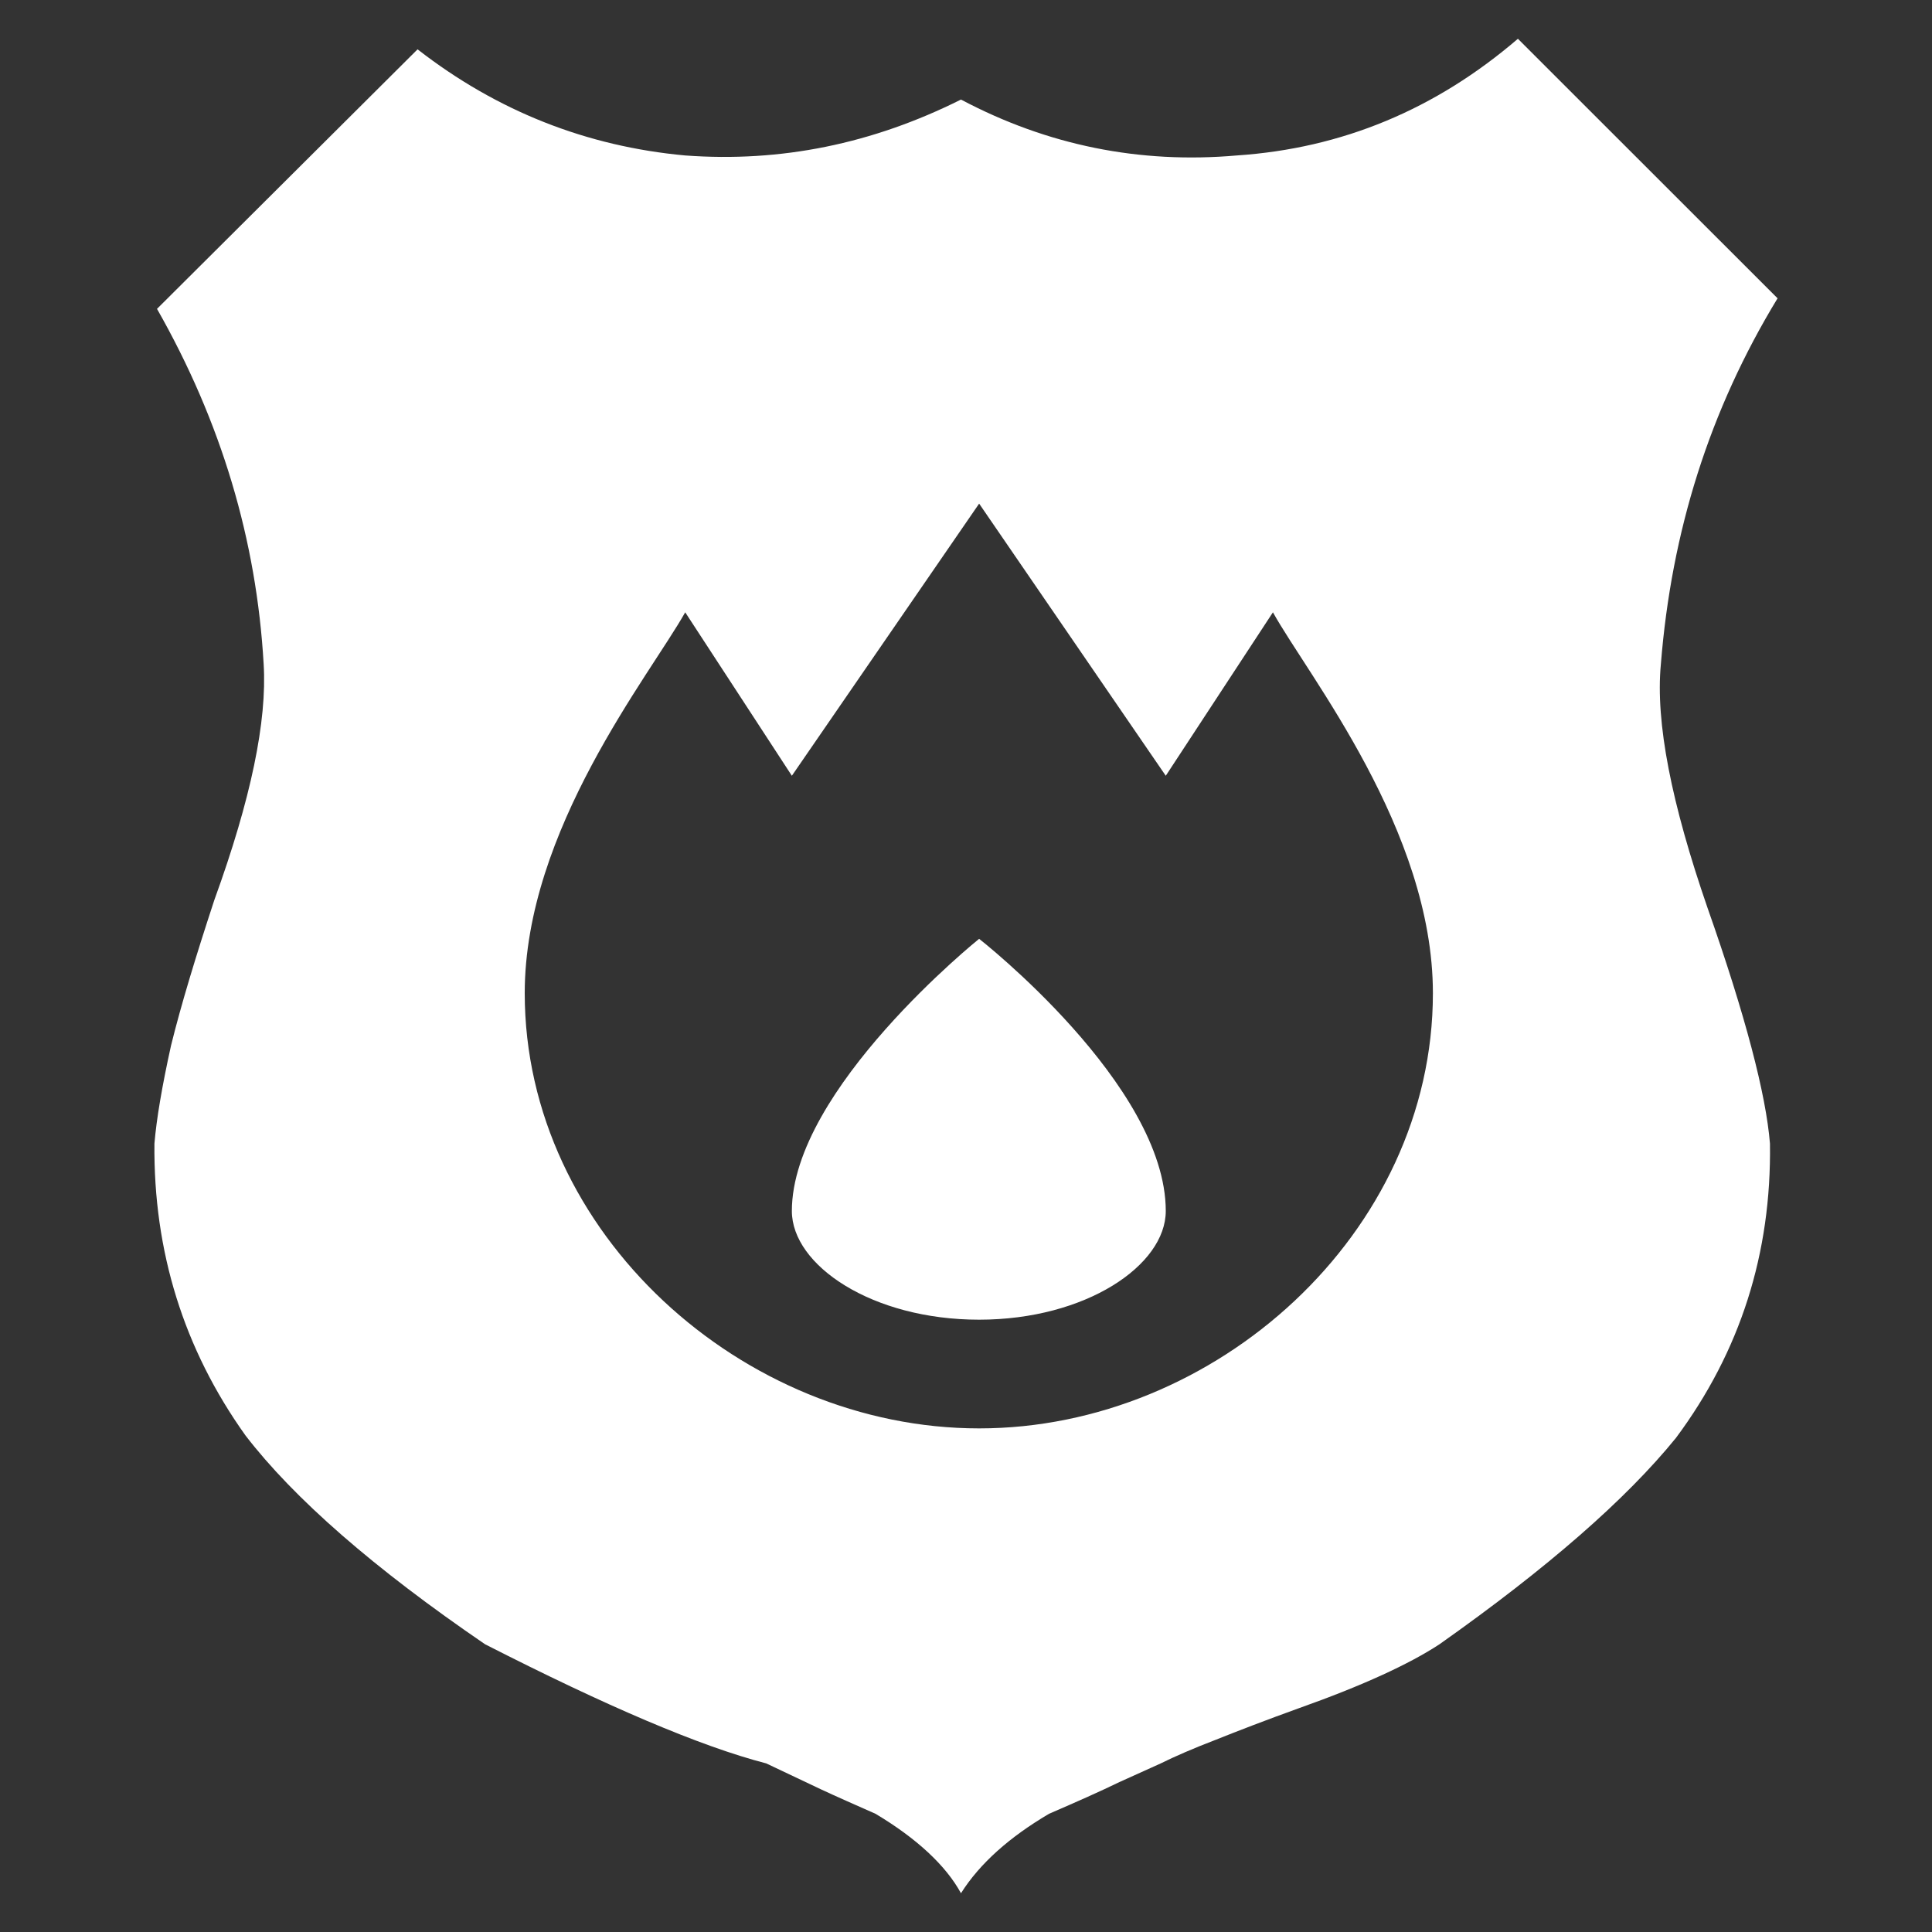 <?xml version="1.0" encoding="utf-8"?> <!DOCTYPE svg PUBLIC "-//W3C//DTD SVG 1.1//EN" "http://www.w3.org/Graphics/SVG/1.1/DTD/svg11.dtd"><svg version="1.1" id="icon" xmlns="http://www.w3.org/2000/svg" xmlns:xlink="http://www.w3.org/1999/xlink" x="0px"  y="0px" width="15px" height="15px" viewBox="0 0 15 15" enable-background="new 0 0 15 15" xml:space="preserve"><rect x="0" y="0" width="15" height="15" fill="#333333" stroke="none"/><path fill="#FFFFFF" d="M 7.602 7.289 C 7.602 7.289 6.148 8.457 6.148 9.402 C 6.148 9.824 6.77 10.246 7.602 10.246 C 8.43 10.246 9.051 9.824 9.051 9.402 C 9.051 8.422 7.602 7.289 7.602 7.289 Z M 12.895 5.156 C 12.977 4.125 13.273 3.184 13.801 2.316 L 11.785 0.301 C 11.148 0.848 10.422 1.152 9.602 1.207 C 8.848 1.273 8.133 1.129 7.461 0.773 C 6.773 1.117 6.062 1.262 5.32 1.207 C 4.555 1.137 3.859 0.863 3.242 0.383 L 1.219 2.398 C 1.719 3.277 1.992 4.195 2.047 5.156 C 2.074 5.598 1.949 6.203 1.664 6.988 C 1.52 7.426 1.406 7.801 1.328 8.117 C 1.258 8.434 1.215 8.688 1.199 8.879 C 1.191 9.715 1.426 10.473 1.906 11.145 C 2.281 11.633 2.902 12.176 3.766 12.766 C 4.707 13.246 5.438 13.559 5.949 13.691 L 6.371 13.891 C 6.504 13.953 6.648 14.016 6.797 14.082 C 7.117 14.273 7.344 14.484 7.461 14.699 C 7.609 14.465 7.84 14.262 8.145 14.082 C 8.363 13.988 8.547 13.906 8.691 13.836 L 9.012 13.691 C 9.121 13.637 9.266 13.574 9.438 13.508 C 9.613 13.438 9.828 13.355 10.086 13.262 C 10.582 13.086 10.945 12.918 11.176 12.766 C 12.012 12.176 12.625 11.641 13.012 11.164 C 13.512 10.492 13.754 9.73 13.742 8.879 C 13.711 8.496 13.551 7.883 13.258 7.051 C 12.977 6.238 12.852 5.609 12.895 5.156 Z M 7.602 11.09 C 5.77 11.09 4.074 9.578 4.074 7.711 C 4.074 6.445 5.043 5.246 5.32 4.754 L 6.148 6.023 L 7.602 3.91 L 9.051 6.023 L 9.883 4.754 C 10.156 5.246 11.125 6.445 11.125 7.711 C 11.125 9.578 9.434 11.09 7.602 11.09 Z M 7.602 11.09 "></path> </svg>